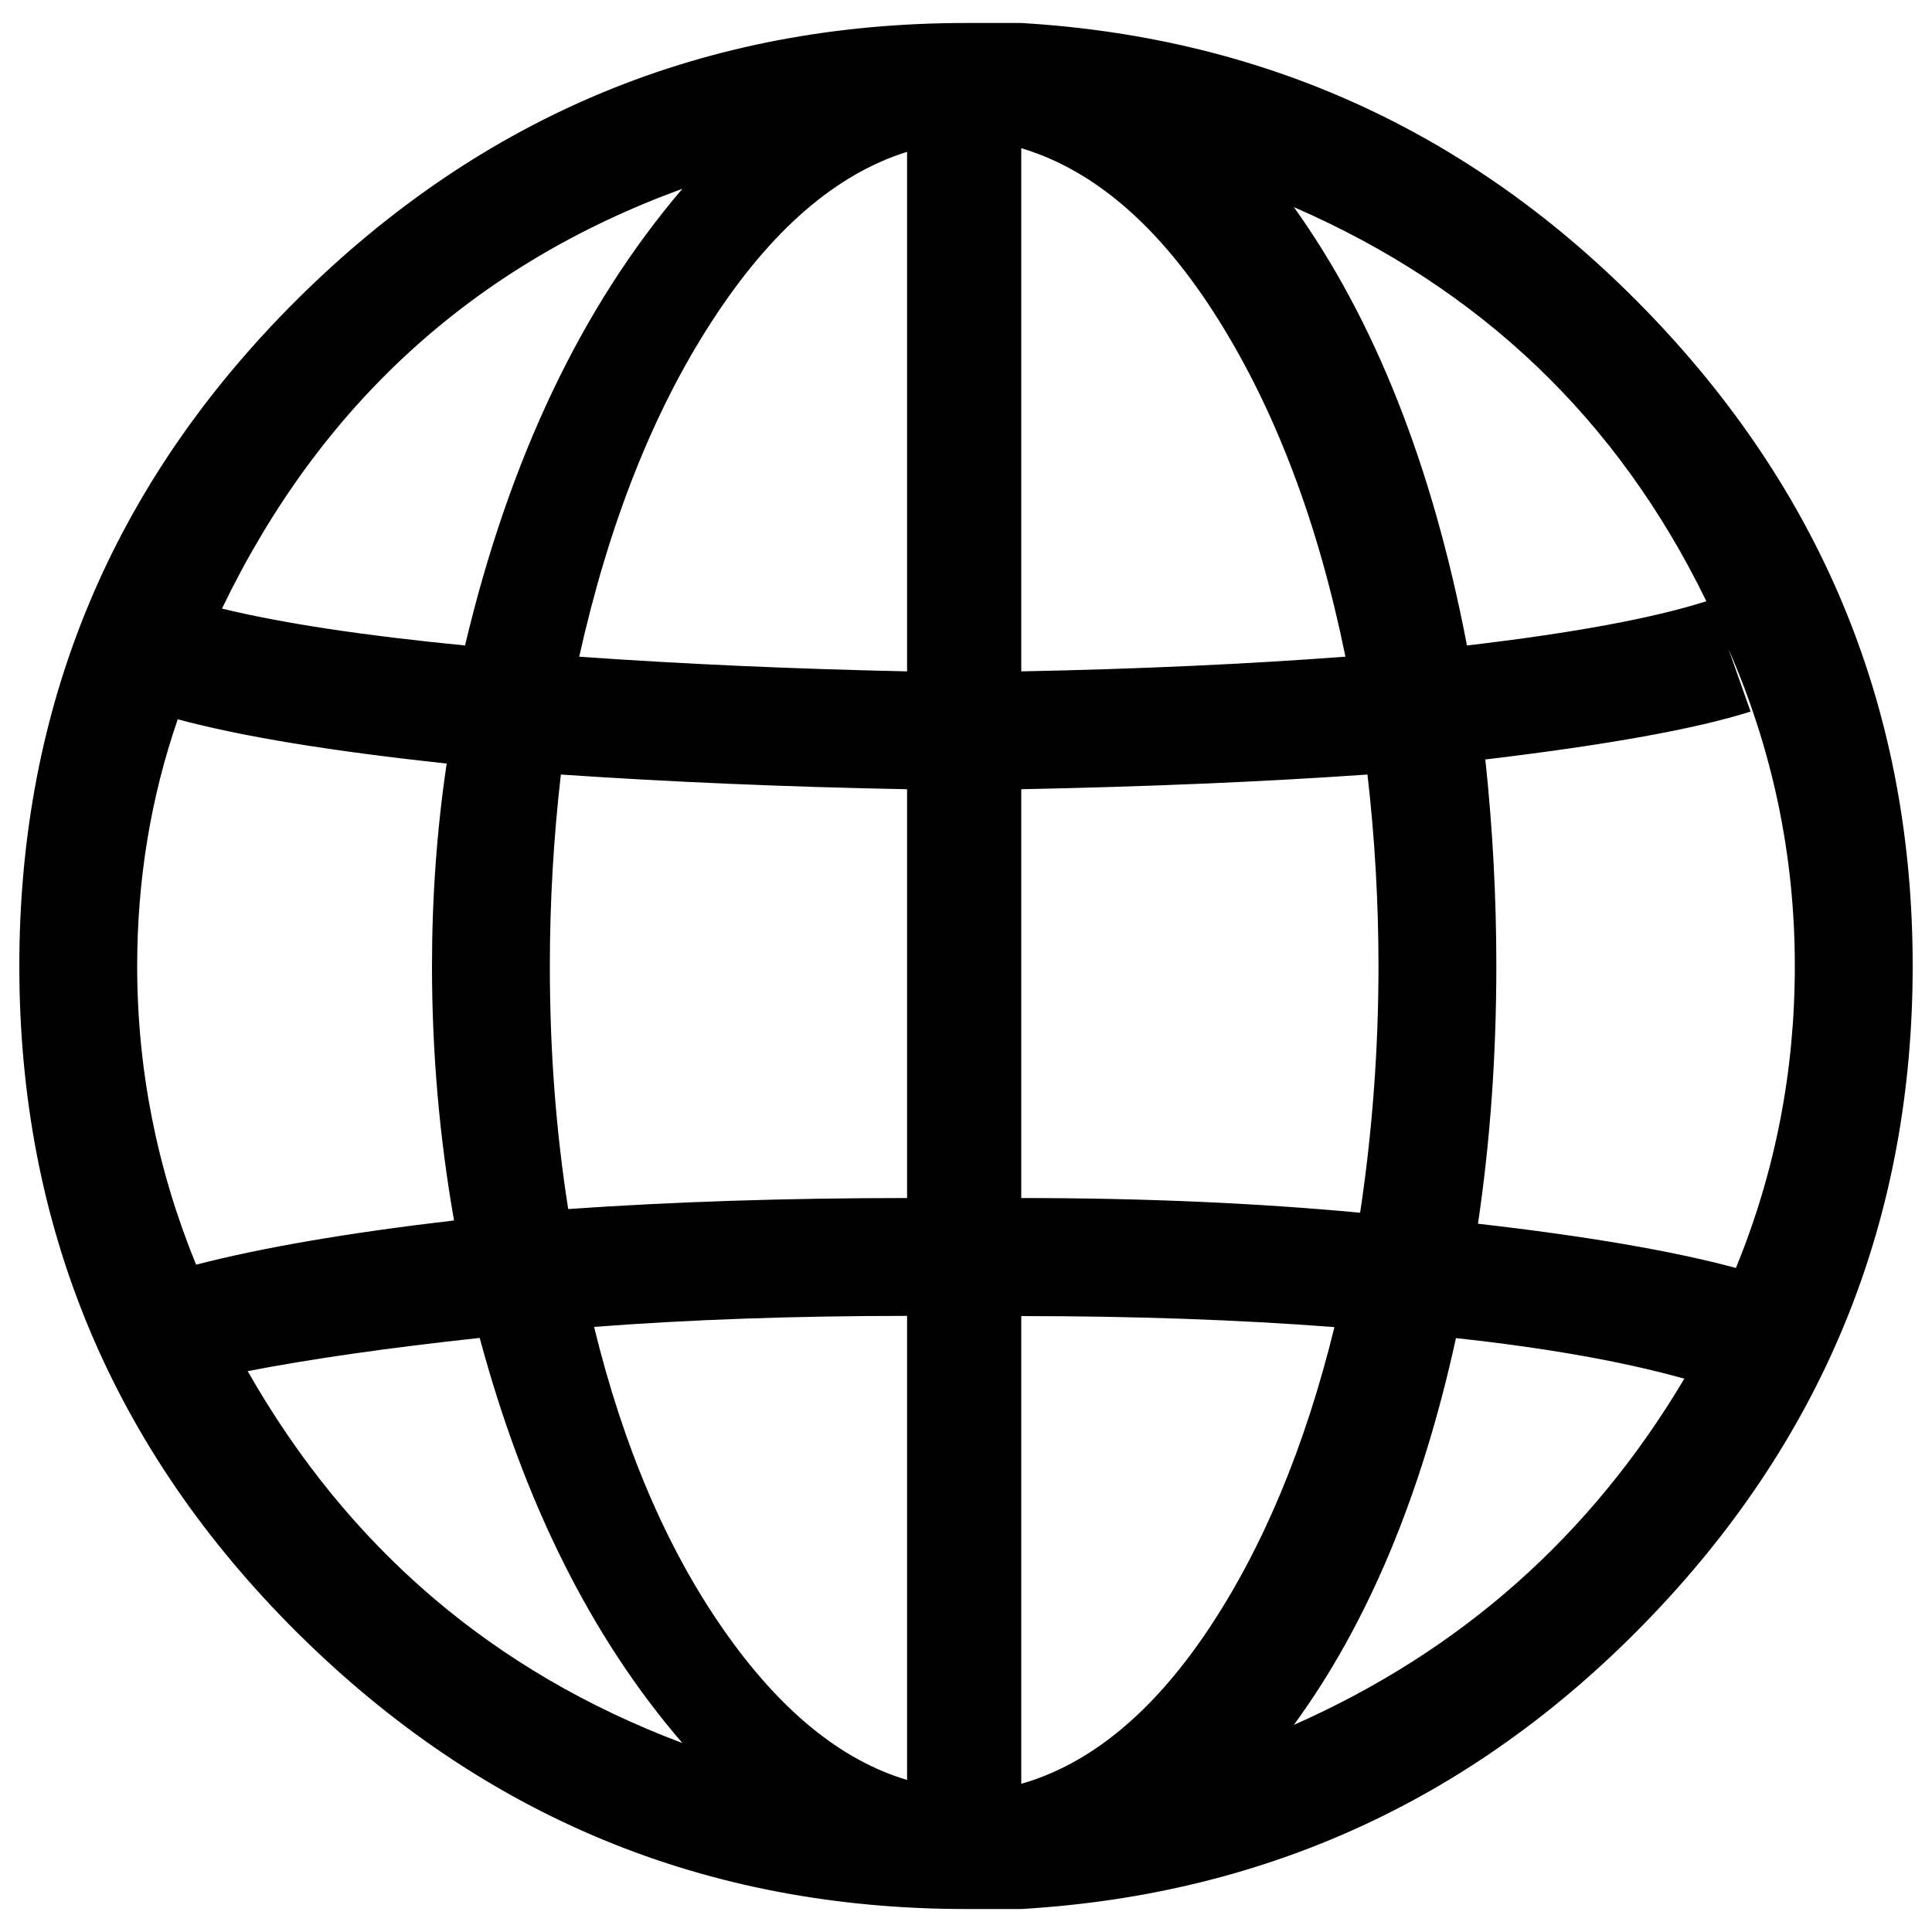 <?xml version="1.0" encoding="utf-8"?>
<!-- Svg Vector Icons : http://www.onlinewebfonts.com/icon -->
<!DOCTYPE svg PUBLIC "-//W3C//DTD SVG 1.1//EN" "http://www.w3.org/Graphics/SVG/1.1/DTD/svg11.dtd">
<svg version="1.1" xmlns="http://www.w3.org/2000/svg" xmlns:xlink="http://www.w3.org/1999/xlink" x="0px" y="0px" viewBox="0 0 1000 1000" enable-background="new 0 0 1000 1000" xml:space="preserve">
<g><g transform="matrix(1 0 0 -1 0 480)"><path d="M990-20c0,129.6-44.8,241.5-134.4,335.6C766,409.6,657,460.5,528.6,468.1h-15.3h-1.9h-3.8h-2.9H500c-134.7,0-250.1-47.7-346.1-143C58,229.8,10,114.7,10-20c0-134.7,48-249.8,143.9-345.1c96-95.3,211.3-143,346.1-143h4.8h4.8h1.9h1.9h15.3c128.4,7.6,237.4,58.5,327,152.5S990-149.6,990-20z M898.5-176.3c-33,8.9-77.5,16.5-133.5,22.9c6.4,43.2,9.5,87.7,9.5,133.5c0,35.6-1.9,71.2-5.7,106.8c63.6,7.6,109.3,15.9,137.3,24.8L894.7,144C917.5,91.9,929,37.2,929-20C929-74.7,918.8-126.8,898.5-176.3z M284.6-20c0,33,1.9,66.1,5.7,99.1c55.9-3.8,115.7-6.4,179.2-7.6v-211.6c-62.3,0-120.8-1.9-175.4-5.7C287.7-105.2,284.6-63.2,284.6-20z M528.6,403.3c38.1-11.4,72.1-41,102-88.7c29.9-47.7,51.8-105.8,65.8-174.5c-50.8-3.8-106.8-6.4-167.8-7.6V403.3z M469.5,401.4V132.5c-59.7,1.3-116.3,3.8-169.7,7.6c15.3,68.6,38.1,126.5,68.6,173.5C398.9,360.7,432.6,389.9,469.5,401.4z M469.5-201.1v-240.2c-34.3,10.2-66.1,36.2-95.3,78.2s-51.5,94.1-66.7,156.3C357-203,411-201.1,469.5-201.1z M528.6-443.3v242.1c58.5,0,112.5-1.9,162.1-5.7c-15.3-62.3-37.2-114.7-65.8-157.3C596.3-406.7,564.2-433.1,528.6-443.3z M528.6-140.1V71.5c64.8,1.3,124.6,3.8,179.2,7.6c3.8-33,5.7-66.1,5.7-99.1c0-43.2-3.2-85.8-9.5-127.7C650.6-142.7,592.2-140.1,528.6-140.1z M883.2,168.8c-28-8.9-69.3-16.5-123.9-22.9c-17.8,92.8-47.7,168.4-89.6,226.9C766.3,330.8,837.5,262.8,883.2,168.8z M353.2,382.3c-52.1-61-89.6-139.8-112.5-236.4c-52.1,5.1-94.1,11.4-125.8,19.1C165.7,270.4,245.1,342.9,353.2,382.3z M92,107.7c33-8.9,79.4-16.5,139.2-22.9c-5.1-34.3-7.6-69.3-7.6-104.9c0-44.5,3.8-88.3,11.4-131.6c-54.7-6.4-99.1-14-133.5-22.9C81.2-124.9,71-73.4,71-20C71,24.5,78,67.1,92,107.7z M128.2-229.7c33,6.4,73.1,12.1,120.1,17.2c22.9-85.2,57.8-155.1,104.9-209.7C255.3-385.4,180.3-321.2,128.2-229.7z M669.7-412.8c38.1,52.1,66.1,118.8,83.9,200.2c47-5.1,86.4-12.1,118.2-21C823.5-314.9,756.1-374.6,669.7-412.8z"/></g></g>
</svg>